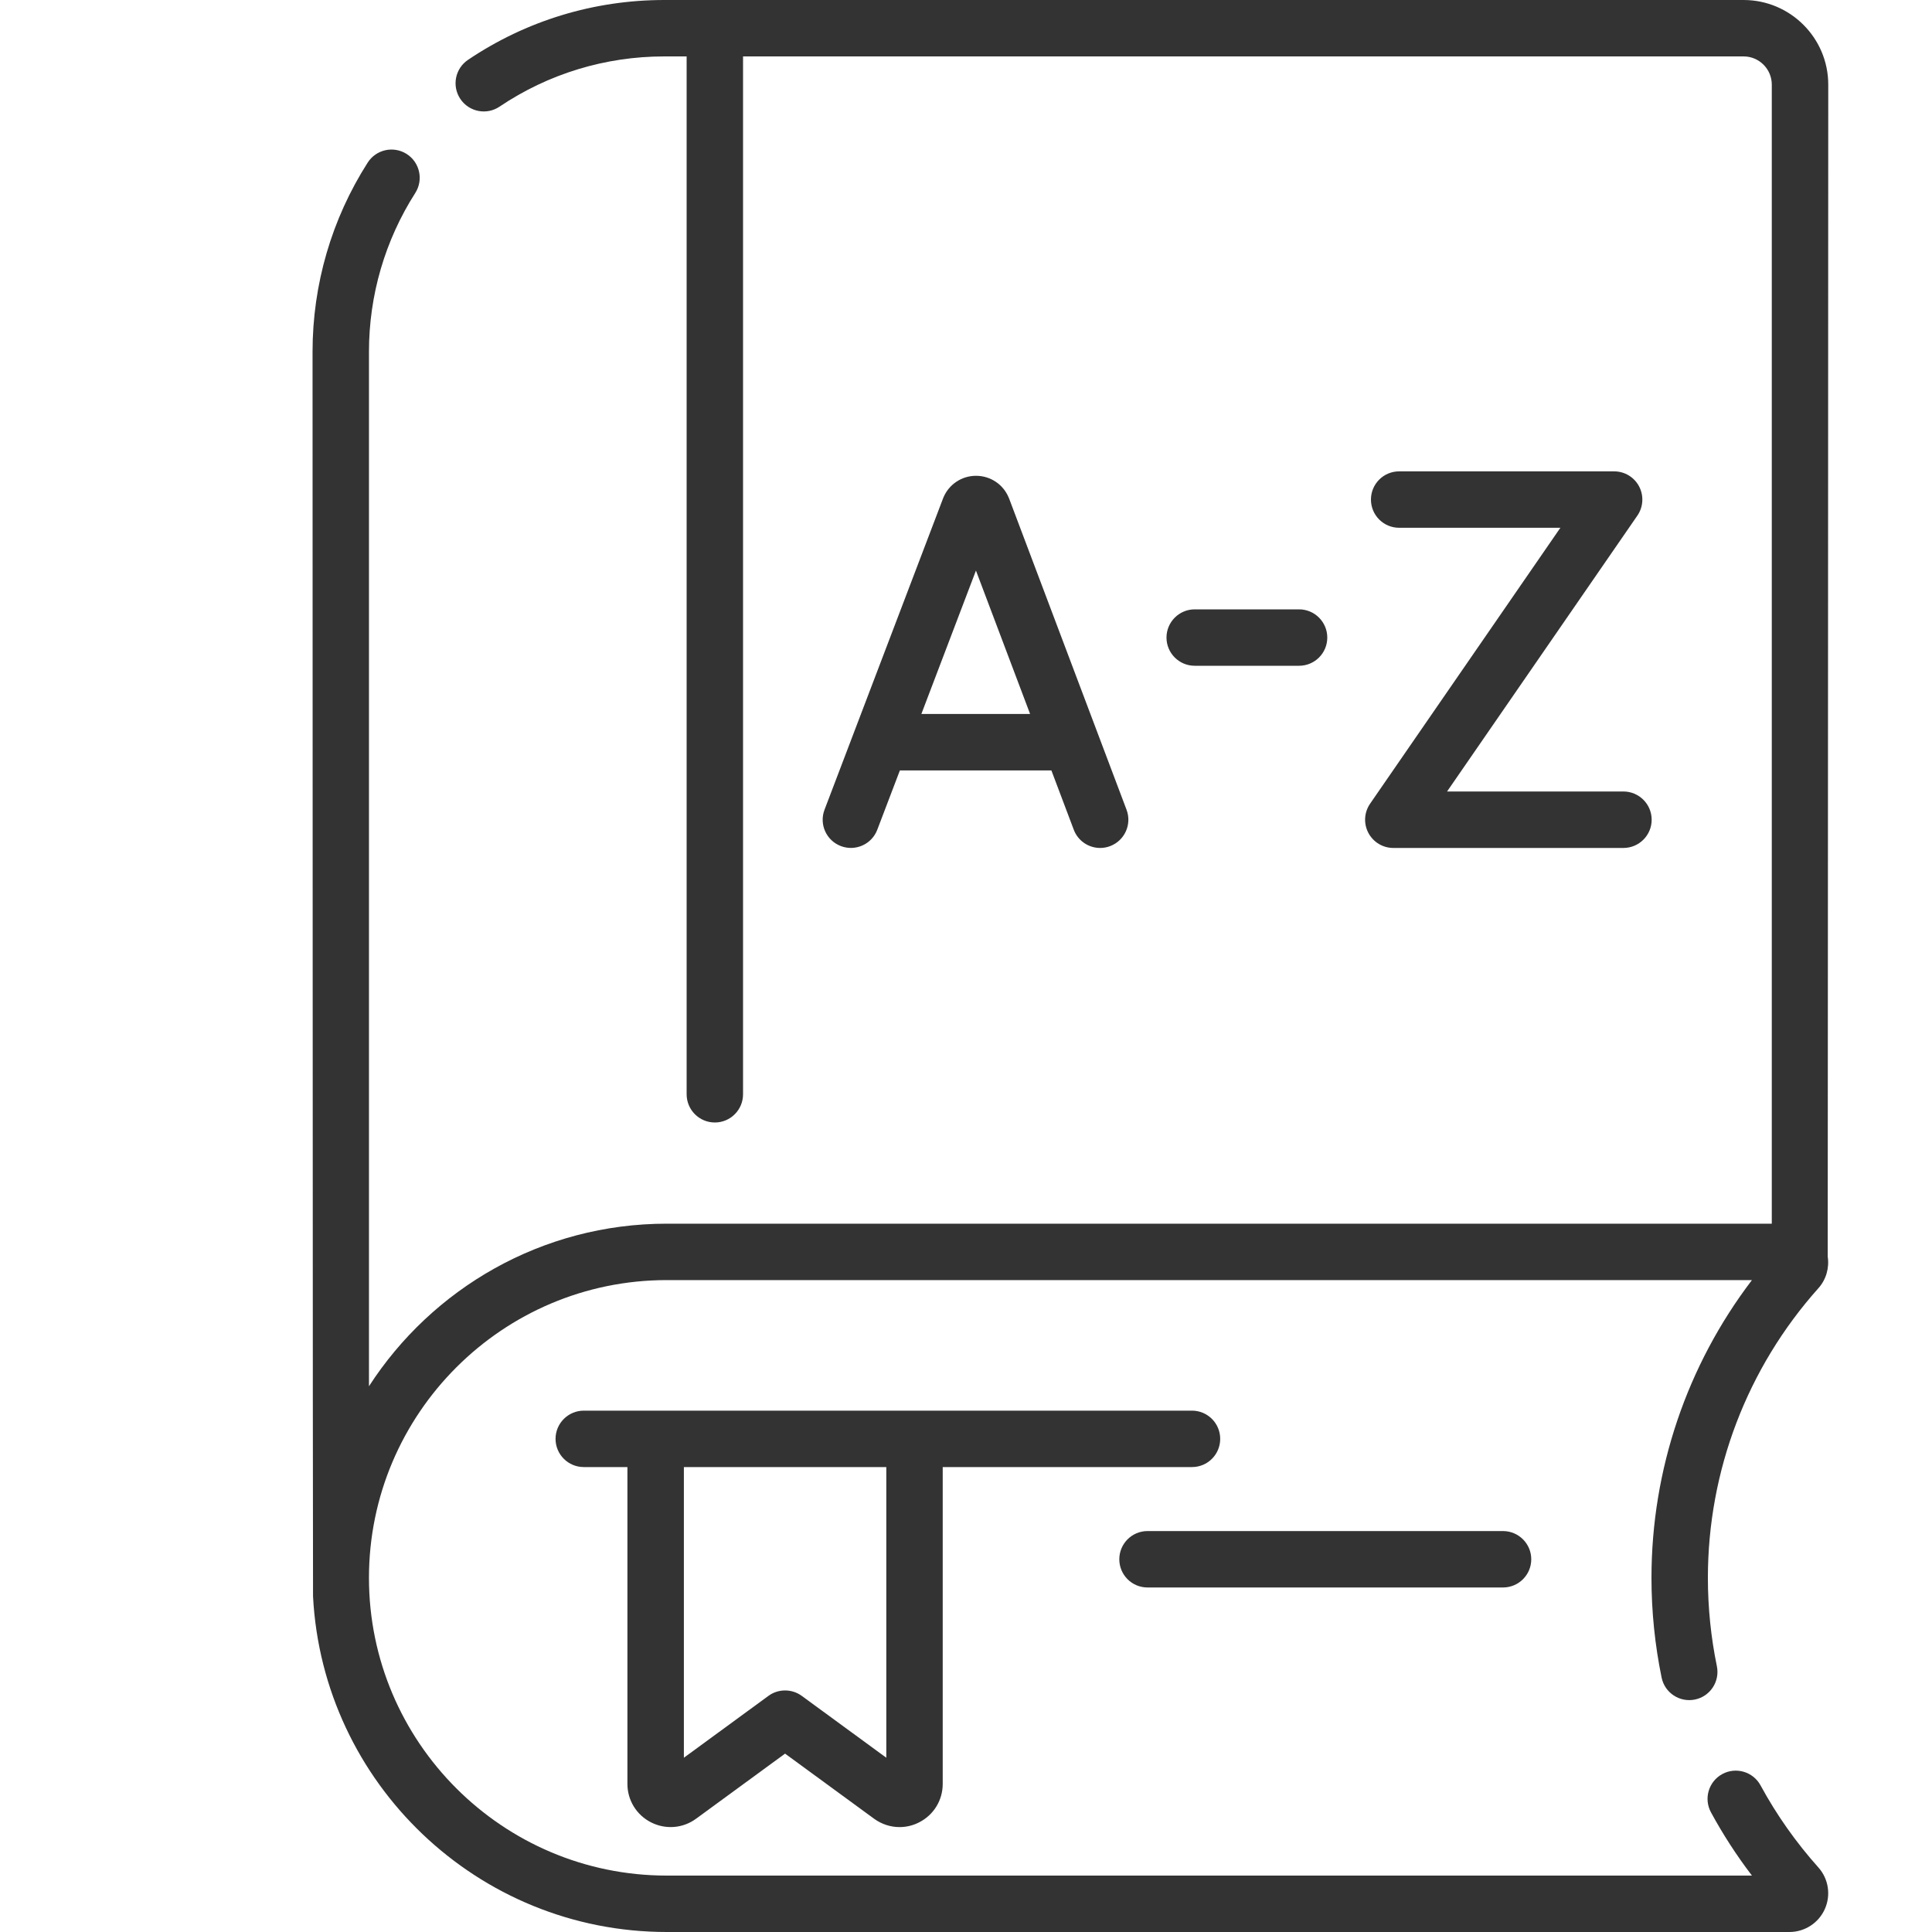<svg width="40" height="40" viewBox="0 0 40 40" fill="none" xmlns="http://www.w3.org/2000/svg">
<path d="M13.479 37.73C13.781 37.883 14.138 37.855 14.411 37.655L16.254 36.307L18.097 37.655H18.097C18.254 37.769 18.439 37.828 18.624 37.828C18.762 37.828 18.901 37.796 19.029 37.73C19.331 37.577 19.518 37.272 19.518 36.934V30.374H24.679C25.002 30.374 25.263 30.113 25.263 29.79C25.263 29.468 25.002 29.206 24.679 29.206H12.087C11.764 29.206 11.502 29.468 11.502 29.79C11.502 30.113 11.764 30.374 12.087 30.374H12.99V36.934C12.99 37.272 13.178 37.577 13.479 37.73ZM18.35 36.392L16.599 35.111C16.497 35.036 16.375 34.999 16.254 34.999C16.133 34.999 16.012 35.036 15.91 35.111L14.159 36.392V30.374H18.35L18.35 36.392Z" fill="#333333"/>
<path d="M37.852 1.752C37.852 0.786 37.066 0 36.099 0H13.754C12.298 0 10.893 0.428 9.69 1.239C9.422 1.419 9.351 1.782 9.532 2.05C9.712 2.317 10.075 2.388 10.342 2.208C11.352 1.528 12.531 1.168 13.754 1.168H14.216V22.655C14.216 22.978 14.477 23.24 14.8 23.24C15.123 23.24 15.384 22.978 15.384 22.655V1.168H36.099C36.421 1.168 36.683 1.43 36.683 1.752V25.335H13.804C11.221 25.335 8.946 26.677 7.639 28.701V7.283C7.639 6.113 7.971 4.976 8.598 3.995C8.771 3.723 8.692 3.362 8.42 3.188C8.148 3.015 7.787 3.094 7.613 3.366C6.866 4.535 6.471 5.889 6.471 7.283C6.471 7.283 6.475 33.016 6.481 33.05C6.681 36.916 9.889 40 13.804 40H37.048C37.364 40 37.652 39.814 37.781 39.525C37.91 39.237 37.858 38.899 37.648 38.664C37.184 38.145 36.781 37.574 36.45 36.964C36.296 36.681 35.941 36.576 35.658 36.73C35.374 36.885 35.27 37.239 35.424 37.523C35.672 37.98 35.956 38.418 36.272 38.832H13.804C10.405 38.832 7.639 36.067 7.639 32.668C7.639 29.269 10.405 26.503 13.804 26.503H36.272C34.926 28.269 34.192 30.43 34.192 32.668C34.192 33.363 34.263 34.058 34.402 34.733C34.467 35.049 34.776 35.252 35.092 35.187C35.408 35.122 35.611 34.813 35.546 34.497C35.423 33.899 35.36 33.284 35.36 32.668C35.36 30.452 36.173 28.322 37.648 26.671C37.809 26.491 37.876 26.251 37.841 26.018C37.844 24.457 37.852 1.752 37.852 1.752Z" fill="#333333"/>
<path d="M23.758 32.867H31.118C31.441 32.867 31.703 32.606 31.703 32.283C31.703 31.961 31.441 31.699 31.118 31.699H23.758C23.435 31.699 23.174 31.961 23.174 32.283C23.174 32.606 23.435 32.867 23.758 32.867Z" fill="#333333"/>
<path d="M18.163 17.179L18.631 15.951H21.768L22.231 17.178C22.319 17.412 22.541 17.556 22.777 17.556C22.846 17.556 22.916 17.544 22.984 17.518C23.285 17.404 23.438 17.067 23.324 16.765L20.892 10.32C20.89 10.315 20.887 10.31 20.885 10.304C20.772 10.029 20.506 9.851 20.208 9.851C20.208 9.851 20.207 9.851 20.207 9.851C19.909 9.851 19.643 10.03 19.53 10.306C19.529 10.31 19.527 10.315 19.525 10.319L17.071 16.764C16.956 17.065 17.107 17.402 17.409 17.517C17.71 17.632 18.048 17.481 18.163 17.179ZM20.206 11.813L21.327 14.782H19.076L20.206 11.813Z" fill="#333333"/>
<path d="M28.33 17.243C28.431 17.435 28.63 17.556 28.847 17.556H33.611C33.934 17.556 34.196 17.294 34.196 16.972C34.196 16.649 33.934 16.387 33.611 16.387H29.96L33.9 10.675C34.023 10.496 34.037 10.264 33.936 10.071C33.835 9.879 33.636 9.759 33.419 9.759H28.968C28.645 9.759 28.384 10.02 28.384 10.343C28.384 10.666 28.645 10.927 28.968 10.927H32.306L28.366 16.64C28.243 16.819 28.229 17.051 28.33 17.243Z" fill="#333333"/>
<path d="M26.896 13.784C27.218 13.784 27.48 13.523 27.48 13.2C27.48 12.878 27.218 12.616 26.896 12.616H24.735C24.413 12.616 24.151 12.878 24.151 13.2C24.151 13.523 24.413 13.784 24.735 13.784H26.896Z" fill="#333333"/>
</svg>
